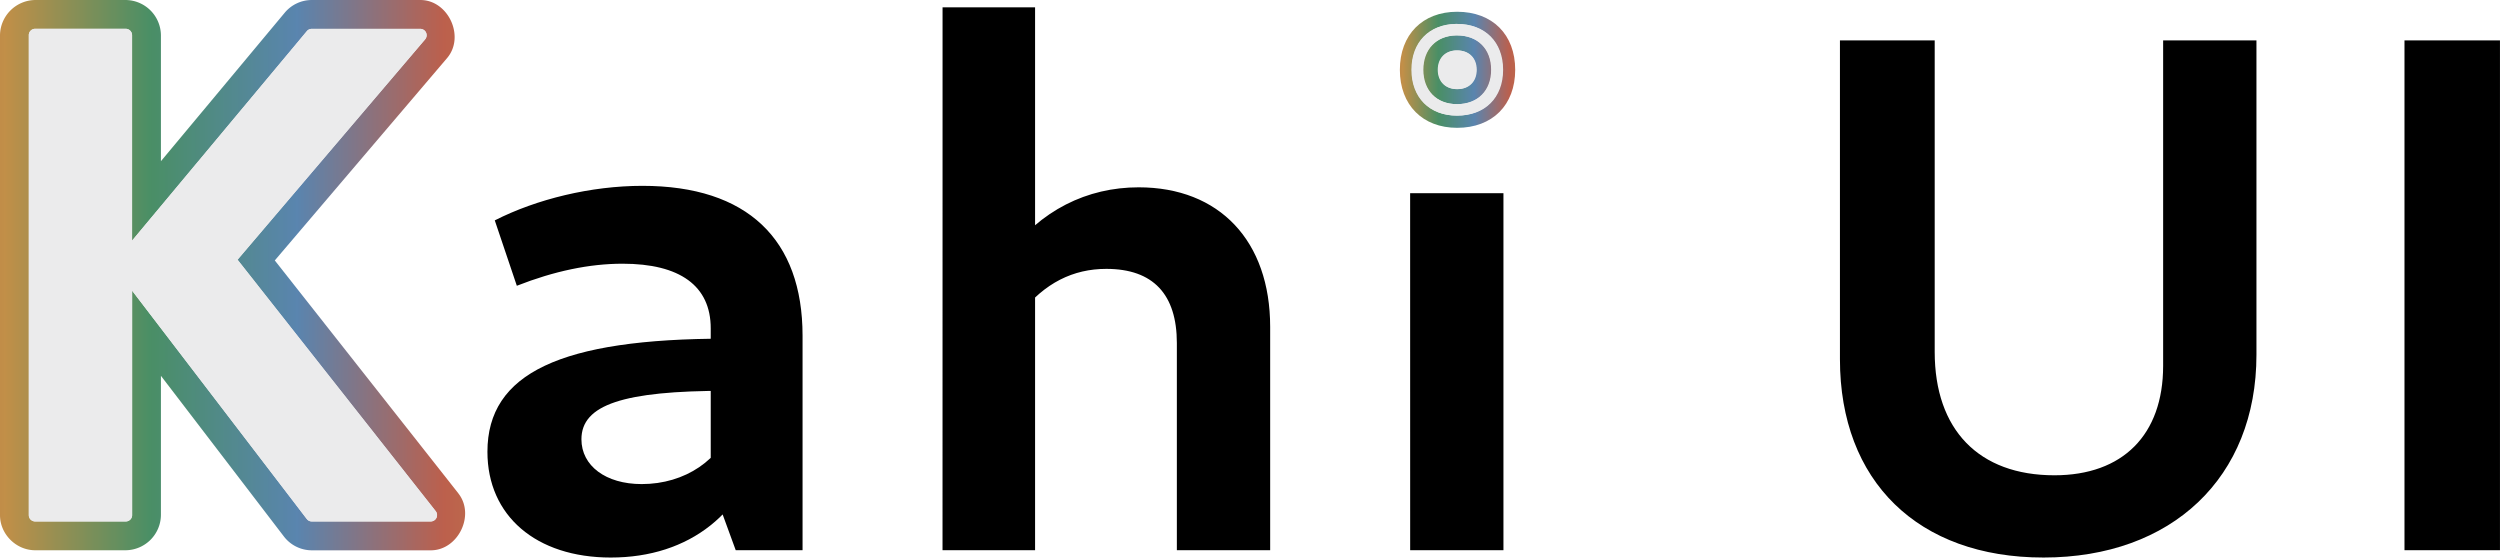 <svg width="286.974" height="64" viewBox="0 0 75.929 16.933" version="1.1" xmlns:xlink="http://www.w3.org/1999/xlink" xmlns="http://www.w3.org/2000/svg">
    <defs>
        <pattern xlink:href="#a" id="b" patternTransform="matrix(1.087 0 0 3.865 23.321 -4.03)"/>
        <pattern xlink:href="#a" id="d" patternTransform="matrix(2.249 0 0 1.323 -1.063 -1.285)"/>
        <pattern patternUnits="userSpaceOnUse" width="4" height="1" patternTransform="translate(.981 -14.855)" id="a">
            <path style="fill:#c28f48;fill-opacity:1;stroke:none;stroke-width:12;stroke-miterlimit:1" d="M0 0h1v1H0z"/>
            <path style="fill:#4a8f66;fill-opacity:1;stroke:none;stroke-width:12;stroke-miterlimit:1" d="M1 0h1v1H1z"/>
            <path style="fill:#5a85af;fill-opacity:1;stroke:none;stroke-width:12;stroke-miterlimit:1" d="M2 0h1v1H2z"/>
            <path style="fill:#bc604d;fill-opacity:1;stroke:none;stroke-width:12;stroke-miterlimit:1" d="M3 0h1v1H3z"/>
        </pattern>
        <filter style="color-interpolation-filters:sRGB" id="e" x="-.038" y="-.032" width="1.076" height="1.063">
            <feFlood flood-opacity=".251" flood-color="#000" result="flood"/>
            <feComposite in="flood" in2="SourceGraphic" operator="in" result="composite1"/>
            <feGaussianBlur in="composite1" stdDeviation=".1" result="blur"/>
            <feOffset dx="0" dy="0" result="offset"/>
            <feComposite in="offset" in2="SourceGraphic" operator="out" result="composite2"/>
        </filter>
        <filter style="color-interpolation-filters:sRGB" id="c" x="-.045" y="-.045" width="1.091" height="1.09">
            <feFlood flood-opacity=".251" flood-color="#000" result="flood"/>
            <feComposite in="flood" in2="SourceGraphic" operator="out" result="composite1"/>
            <feGaussianBlur in="composite1" stdDeviation=".1" result="blur"/>
            <feOffset dx="0" dy="0" result="offset"/>
            <feComposite in="offset" in2="SourceGraphic" operator="in" result="composite2"/>
        </filter>
    </defs>
    <path d="M73.028 16.71h2.9V1.227h-2.9zM62.062 16.933c3.904 0 6.47-2.431 6.47-6.157V1.227h-2.834v9.883c0 2.098-1.227 3.325-3.302 3.325-2.298 0-3.636-1.384-3.636-3.748v-9.46h-2.878v9.683c0 3.703 2.365 6.023 6.18 6.023z" style="-inkscape-font-specification:'Cantarell, @wght=700';fill-opacity:1;stroke-width:.586;fill:currentColor"/>
    <g style="display:inline">
        <path style="-inkscape-font-specification:'Cantarell, @wght=700';stroke-width:.586;fill:currentColor" d="M24.1 12.42h2.833V1.578h-2.834z" transform="translate(18.729 4.29)"/>
        <path style="-inkscape-font-specification:'Cantarell, @wght=700';display:inline;fill:url(#b);fill-opacity:1;stroke-width:.586" d="M25.527-.408c1.07 0 1.763-.691 1.763-1.762 0-1.071-.692-1.763-1.763-1.763-1.049 0-1.74.692-1.74 1.763 0 1.07.691 1.762 1.74 1.762z" transform="translate(18.729 4.29)"/>
        <path style="-inkscape-font-specification:'Cantarell, @wght=700';display:inline;fill:#ebebec;fill-opacity:1;stroke-width:.11" d="M25.49-3.563c-.806.017-1.337.56-1.337 1.393 0 .846.548 1.392 1.376 1.392.847 0 1.394-.546 1.394-1.392 0-.847-.547-1.393-1.394-1.393h-.038zm.012.348h.03c.634 0 1.044.41 1.044 1.045 0 .634-.41 1.044-1.045 1.044-.621 0-1.03-.41-1.03-1.044 0-.625.396-1.032 1-1.045zm0 .457c-.332.014-.548.242-.548.588 0 .357.23.587.58.587.358 0 .588-.23.588-.587 0-.358-.23-.588-.588-.588h-.032z" transform="translate(18.729 4.29)"/>
        <path style="-inkscape-font-specification:'Cantarell, @wght=700';display:inline;fill:#ebebec;fill-opacity:1;stroke-width:.21;filter:url(#c)" d="M84.68 1.393c-1.545.032-2.56 1.07-2.56 2.666 0 1.62 1.047 2.666 2.634 2.666 1.62 0 2.668-1.046 2.668-2.666 0-1.62-1.048-2.666-2.668-2.666h-.074zm.021.666h.057c1.215 0 2 .784 2 2 0 1.215-.785 2-2 2-1.19 0-1.975-.785-1.975-2 0-1.197.76-1.976 1.918-2zm0 .875c-.635.026-1.049.462-1.049 1.125 0 .683.442 1.125 1.112 1.125.683 0 1.125-.442 1.125-1.125 0-.684-.442-1.125-1.125-1.125h-.062z" transform="scale(.522)"/>
    </g>
    <path d="M35.743 16.71h2.834V9.928c0-2.61-1.54-4.239-3.994-4.239-1.562 0-2.99.692-4.016 2.097l.424 1.74c.736-.937 1.606-1.36 2.61-1.36 1.428 0 2.142.78 2.142 2.253zm-7.117 0h2.811V.223h-2.81ZM22.345 16.71h2.03v-6.514c0-2.923-1.673-4.552-4.864-4.552-1.561 0-3.212.402-4.484 1.049l.67 1.986c1.137-.447 2.208-.67 3.212-.67 1.74 0 2.677.67 2.677 1.964v4.662zm-3.793.223c2.387 0 4.127-1.36 4.64-3.703l-.914-.424c-.38 1.16-1.473 1.896-2.789 1.896-1.093 0-1.83-.557-1.83-1.36 0-1.05 1.272-1.473 4.396-1.473v-1.584c-5.02 0-7.251 1.049-7.251 3.436 0 1.94 1.472 3.212 3.748 3.212z" style="-inkscape-font-specification:'Cantarell, @wght=700';fill-opacity:1;stroke-width:.586;fill:currentColor"/>
    <g style="display:inline">
        <path style="color:#000;fill:url(#d);fill-opacity:1;stroke-width:.887;stroke-miterlimit:1;-inkscape-stroke:none" d="M.541 0A.549.549 0 0 0 0 .541v7.385c0 .293.248.54.541.54h1.393a.548.548 0 0 0 .542-.541V5.782l1.892 2.472a.542.542 0 0 0 .43.213h1.83c.422 0 .686-.545.424-.876V7.59L4.228 4.007 6.88.892C7.158.563 6.897 0 6.468 0h-1.67a.543.543 0 0 0-.416.194L2.476 2.48V.54A.548.548 0 0 0 1.935 0Z" transform="scale(1.974)"/>
        <path style="display:inline;fill:#ebebec;fill-opacity:1;fill-rule:nonzero;stroke:none;stroke-width:.074;filter:url(#e)" d="M.541.443a.098.098 0 0 0-.098.098v7.384a.098.098 0 0 0 .098.098h1.394a.098.098 0 0 0 .098-.098V4.473L4.72 7.985a.098.098 0 0 0 .077.038h1.83a.098.098 0 0 0 .077-.158L3.655 3.996 6.542.604a.098.098 0 0 0-.074-.16h-1.67a.098.098 0 0 0-.076.034l-2.69 3.224V.542a.098.098 0 0 0-.097-.099z" transform="scale(1.974)"/>
        <path style="display:inline;fill:#ebebec;fill-opacity:1;fill-rule:nonzero;stroke:none;stroke-width:.074" d="M.541.443a.098.098 0 0 0-.098.098v7.384a.098.098 0 0 0 .098.098h1.394a.098.098 0 0 0 .098-.098V4.473L4.72 7.985a.098.098 0 0 0 .077.038h1.83a.098.098 0 0 0 .077-.158L3.655 3.996 6.542.604a.098.098 0 0 0-.074-.16h-1.67a.098.098 0 0 0-.076.034l-2.69 3.224V.542a.098.098 0 0 0-.097-.099z" transform="scale(1.974)"/>
    </g>
</svg>
